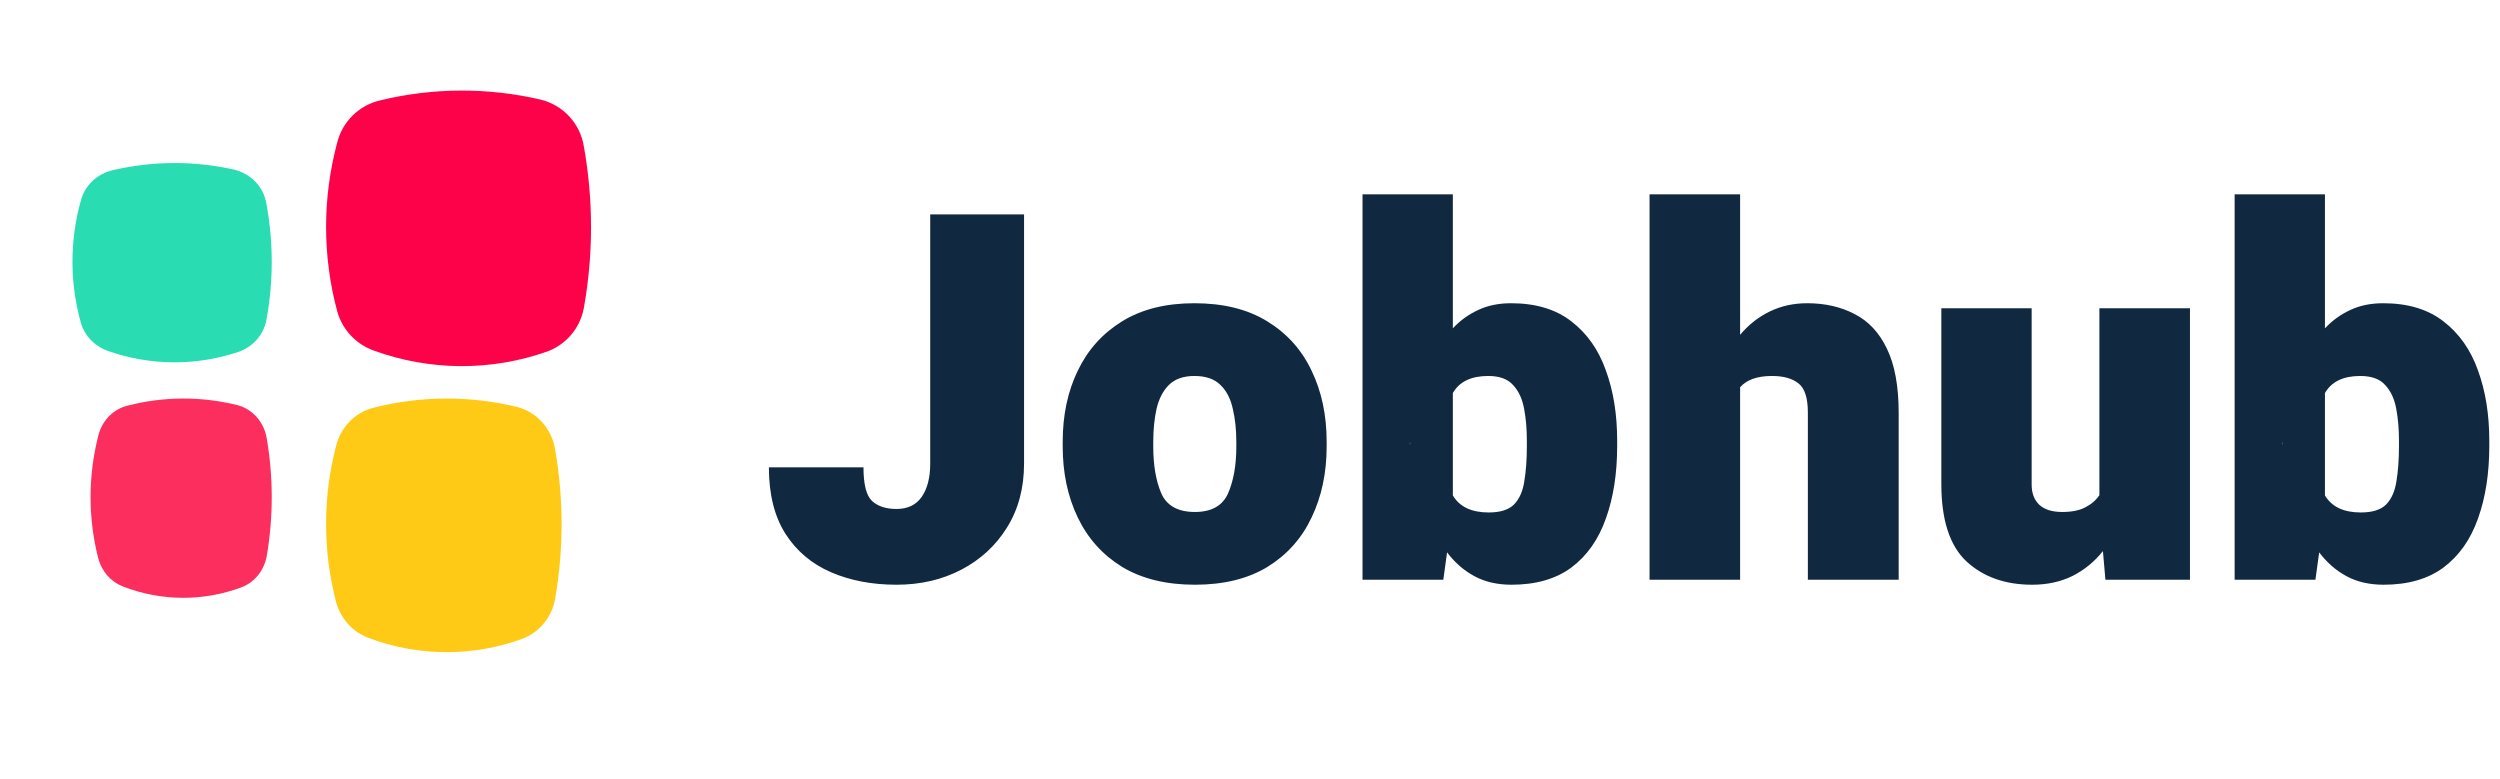 <svg width="138" height="43" viewBox="0 0 138 43" fill="none" xmlns="http://www.w3.org/2000/svg">
<path d="M13.188 19.415C10.85 20.209 8.296 20.194 5.968 19.375C5.605 19.248 5.279 19.041 5.017 18.769C4.755 18.497 4.564 18.169 4.462 17.812C3.846 15.606 3.846 13.283 4.462 11.077C4.567 10.664 4.791 10.287 5.108 9.989C5.424 9.691 5.822 9.483 6.255 9.389C8.439 8.88 10.718 8.87 12.907 9.36C13.363 9.467 13.777 9.7 14.096 10.031C14.415 10.362 14.625 10.775 14.7 11.22C15.1 13.358 15.1 15.548 14.7 17.686C14.625 18.075 14.446 18.438 14.181 18.741C13.916 19.044 13.574 19.276 13.188 19.415Z" fill="#29DCB2"/>
<path d="M30.216 19.401C27.108 20.498 23.712 20.479 20.616 19.345C20.134 19.171 19.7 18.883 19.352 18.507C19.003 18.132 18.75 17.678 18.614 17.185C17.795 14.134 17.795 10.923 18.614 7.872C18.754 7.301 19.052 6.78 19.473 6.368C19.894 5.956 20.422 5.668 20.998 5.538C23.902 4.835 26.932 4.821 29.842 5.498C30.45 5.646 31 5.969 31.424 6.426C31.848 6.884 32.127 7.455 32.226 8.07C32.759 11.027 32.759 14.054 32.226 17.011C32.127 17.548 31.889 18.051 31.537 18.47C31.185 18.888 30.73 19.209 30.216 19.401Z" fill="#fd0249"/>
<path d="M13.343 32.415C11.22 33.208 8.901 33.194 6.787 32.375C6.456 32.248 6.159 32.039 5.921 31.765C5.683 31.492 5.511 31.162 5.419 30.803C4.86 28.6 4.86 26.28 5.419 24.076C5.515 23.663 5.718 23.287 6.006 22.989C6.293 22.691 6.654 22.484 7.048 22.39C9.035 21.88 11.108 21.87 13.099 22.361C13.514 22.468 13.889 22.701 14.179 23.031C14.469 23.362 14.659 23.775 14.727 24.219C15.091 26.355 15.091 28.542 14.727 30.678C14.66 31.069 14.497 31.435 14.254 31.74C14.011 32.045 13.697 32.278 13.343 32.415Z" fill="#FC2E5E"/>
<path d="M28.846 35.256C26.086 36.265 23.071 36.247 20.323 35.205C19.893 35.043 19.507 34.777 19.197 34.428C18.888 34.08 18.664 33.66 18.545 33.205C17.818 30.399 17.818 27.447 18.545 24.642C18.67 24.117 18.934 23.638 19.308 23.259C19.681 22.88 20.15 22.616 20.662 22.496C23.245 21.847 25.94 21.835 28.529 22.46C29.068 22.595 29.556 22.892 29.933 23.313C30.309 23.733 30.557 24.259 30.645 24.824C31.118 27.542 31.118 30.326 30.645 33.044C30.558 33.543 30.346 34.009 30.03 34.397C29.715 34.784 29.307 35.081 28.846 35.256Z" fill="#FECA16"/>
<path d="M51.348 11.835H56.528V25.588C56.528 26.936 56.214 28.113 55.586 29.119C54.968 30.116 54.127 30.892 53.066 31.446C52.004 32 50.813 32.277 49.492 32.277C48.135 32.277 46.926 32.046 45.864 31.584C44.802 31.123 43.967 30.416 43.357 29.466C42.748 28.505 42.443 27.282 42.443 25.796H47.664C47.664 26.737 47.821 27.356 48.135 27.651C48.449 27.947 48.902 28.095 49.492 28.095C50.102 28.095 50.564 27.873 50.877 27.43C51.191 26.977 51.348 26.363 51.348 25.588V11.835ZM58.661 24.383C58.661 22.915 58.938 21.608 59.492 20.463C60.046 19.309 60.863 18.4 61.943 17.735C63.023 17.07 64.353 16.738 65.932 16.738C67.529 16.738 68.868 17.07 69.948 17.735C71.038 18.4 71.855 19.309 72.4 20.463C72.954 21.608 73.231 22.915 73.231 24.383V24.646C73.231 26.105 72.954 27.411 72.4 28.565C71.855 29.72 71.042 30.629 69.962 31.294C68.882 31.949 67.548 32.277 65.96 32.277C64.371 32.277 63.033 31.949 61.943 31.294C60.863 30.629 60.046 29.72 59.492 28.565C58.938 27.411 58.661 26.105 58.661 24.646V24.383ZM63.66 24.646C63.66 25.68 63.808 26.543 64.104 27.236C64.408 27.919 65.027 28.261 65.96 28.261C66.874 28.261 67.483 27.919 67.788 27.236C68.092 26.543 68.245 25.68 68.245 24.646V24.383C68.245 23.718 68.18 23.113 68.051 22.569C67.931 22.015 67.704 21.576 67.372 21.253C67.04 20.921 66.56 20.754 65.932 20.754C65.322 20.754 64.852 20.921 64.519 21.253C64.196 21.576 63.97 22.015 63.841 22.569C63.721 23.113 63.66 23.718 63.66 24.383V24.646ZM89.268 24.618C89.268 26.133 89.06 27.467 88.645 28.621C88.239 29.775 87.606 30.675 86.748 31.321C85.889 31.959 84.785 32.277 83.438 32.277C82.653 32.277 81.969 32.12 81.388 31.806C80.806 31.492 80.303 31.054 79.878 30.49L79.671 32H75.211V10.727H80.197V18.123C80.603 17.689 81.069 17.352 81.596 17.112C82.122 16.863 82.727 16.738 83.41 16.738C84.767 16.738 85.875 17.07 86.734 17.735C87.602 18.4 88.239 19.305 88.645 20.45C89.06 21.585 89.268 22.878 89.268 24.327V24.618ZM84.282 24.327C84.282 23.681 84.231 23.09 84.13 22.555C84.028 22.01 83.825 21.576 83.521 21.253C83.225 20.921 82.768 20.754 82.15 20.754C81.208 20.754 80.557 21.068 80.197 21.696V27.347C80.566 27.974 81.226 28.288 82.177 28.288C82.814 28.288 83.281 28.141 83.576 27.845C83.871 27.541 84.061 27.111 84.144 26.557C84.236 26.003 84.282 25.357 84.282 24.618V24.327ZM77.829 24.397V24.563C77.829 24.535 77.833 24.508 77.842 24.48L77.829 24.397ZM96.054 32H91.055V10.727H96.054V18.483C96.516 17.929 97.061 17.5 97.689 17.195C98.316 16.89 99.004 16.738 99.752 16.738C100.74 16.738 101.613 16.936 102.37 17.334C103.136 17.721 103.732 18.358 104.156 19.245C104.59 20.131 104.807 21.317 104.807 22.804V32H99.794V22.776C99.794 21.964 99.618 21.424 99.267 21.156C98.926 20.888 98.441 20.754 97.813 20.754C97.001 20.754 96.414 20.962 96.054 21.378V32ZM115.887 17.015H120.886V32H116.219L116.081 30.421C115.619 31.003 115.06 31.46 114.405 31.792C113.749 32.115 113.006 32.277 112.175 32.277C110.689 32.277 109.479 31.848 108.547 30.989C107.623 30.121 107.162 28.699 107.162 26.723V17.015H112.147V26.751C112.147 27.222 112.286 27.591 112.563 27.859C112.849 28.127 113.274 28.261 113.837 28.261C114.354 28.261 114.774 28.178 115.097 28.011C115.43 27.845 115.693 27.619 115.887 27.333V17.015ZM137.409 24.618C137.409 26.133 137.201 27.467 136.786 28.621C136.379 29.775 135.747 30.675 134.888 31.321C134.029 31.959 132.926 32.277 131.578 32.277C130.793 32.277 130.11 32.12 129.528 31.806C128.947 31.492 128.444 31.054 128.019 30.49L127.811 32H123.352V10.727H128.337V18.123C128.744 17.689 129.21 17.352 129.736 17.112C130.262 16.863 130.867 16.738 131.55 16.738C132.908 16.738 134.016 17.07 134.874 17.735C135.742 18.4 136.379 19.305 136.786 20.45C137.201 21.585 137.409 22.878 137.409 24.327V24.618ZM132.423 24.327C132.423 23.681 132.372 23.09 132.271 22.555C132.169 22.01 131.966 21.576 131.661 21.253C131.366 20.921 130.909 20.754 130.29 20.754C129.348 20.754 128.697 21.068 128.337 21.696V27.347C128.707 27.974 129.367 28.288 130.318 28.288C130.955 28.288 131.421 28.141 131.717 27.845C132.012 27.541 132.201 27.111 132.284 26.557C132.377 26.003 132.423 25.357 132.423 24.618V24.327ZM125.969 24.397V24.563C125.969 24.535 125.974 24.508 125.983 24.48L125.969 24.397Z" fill="#112940"/>
</svg>
